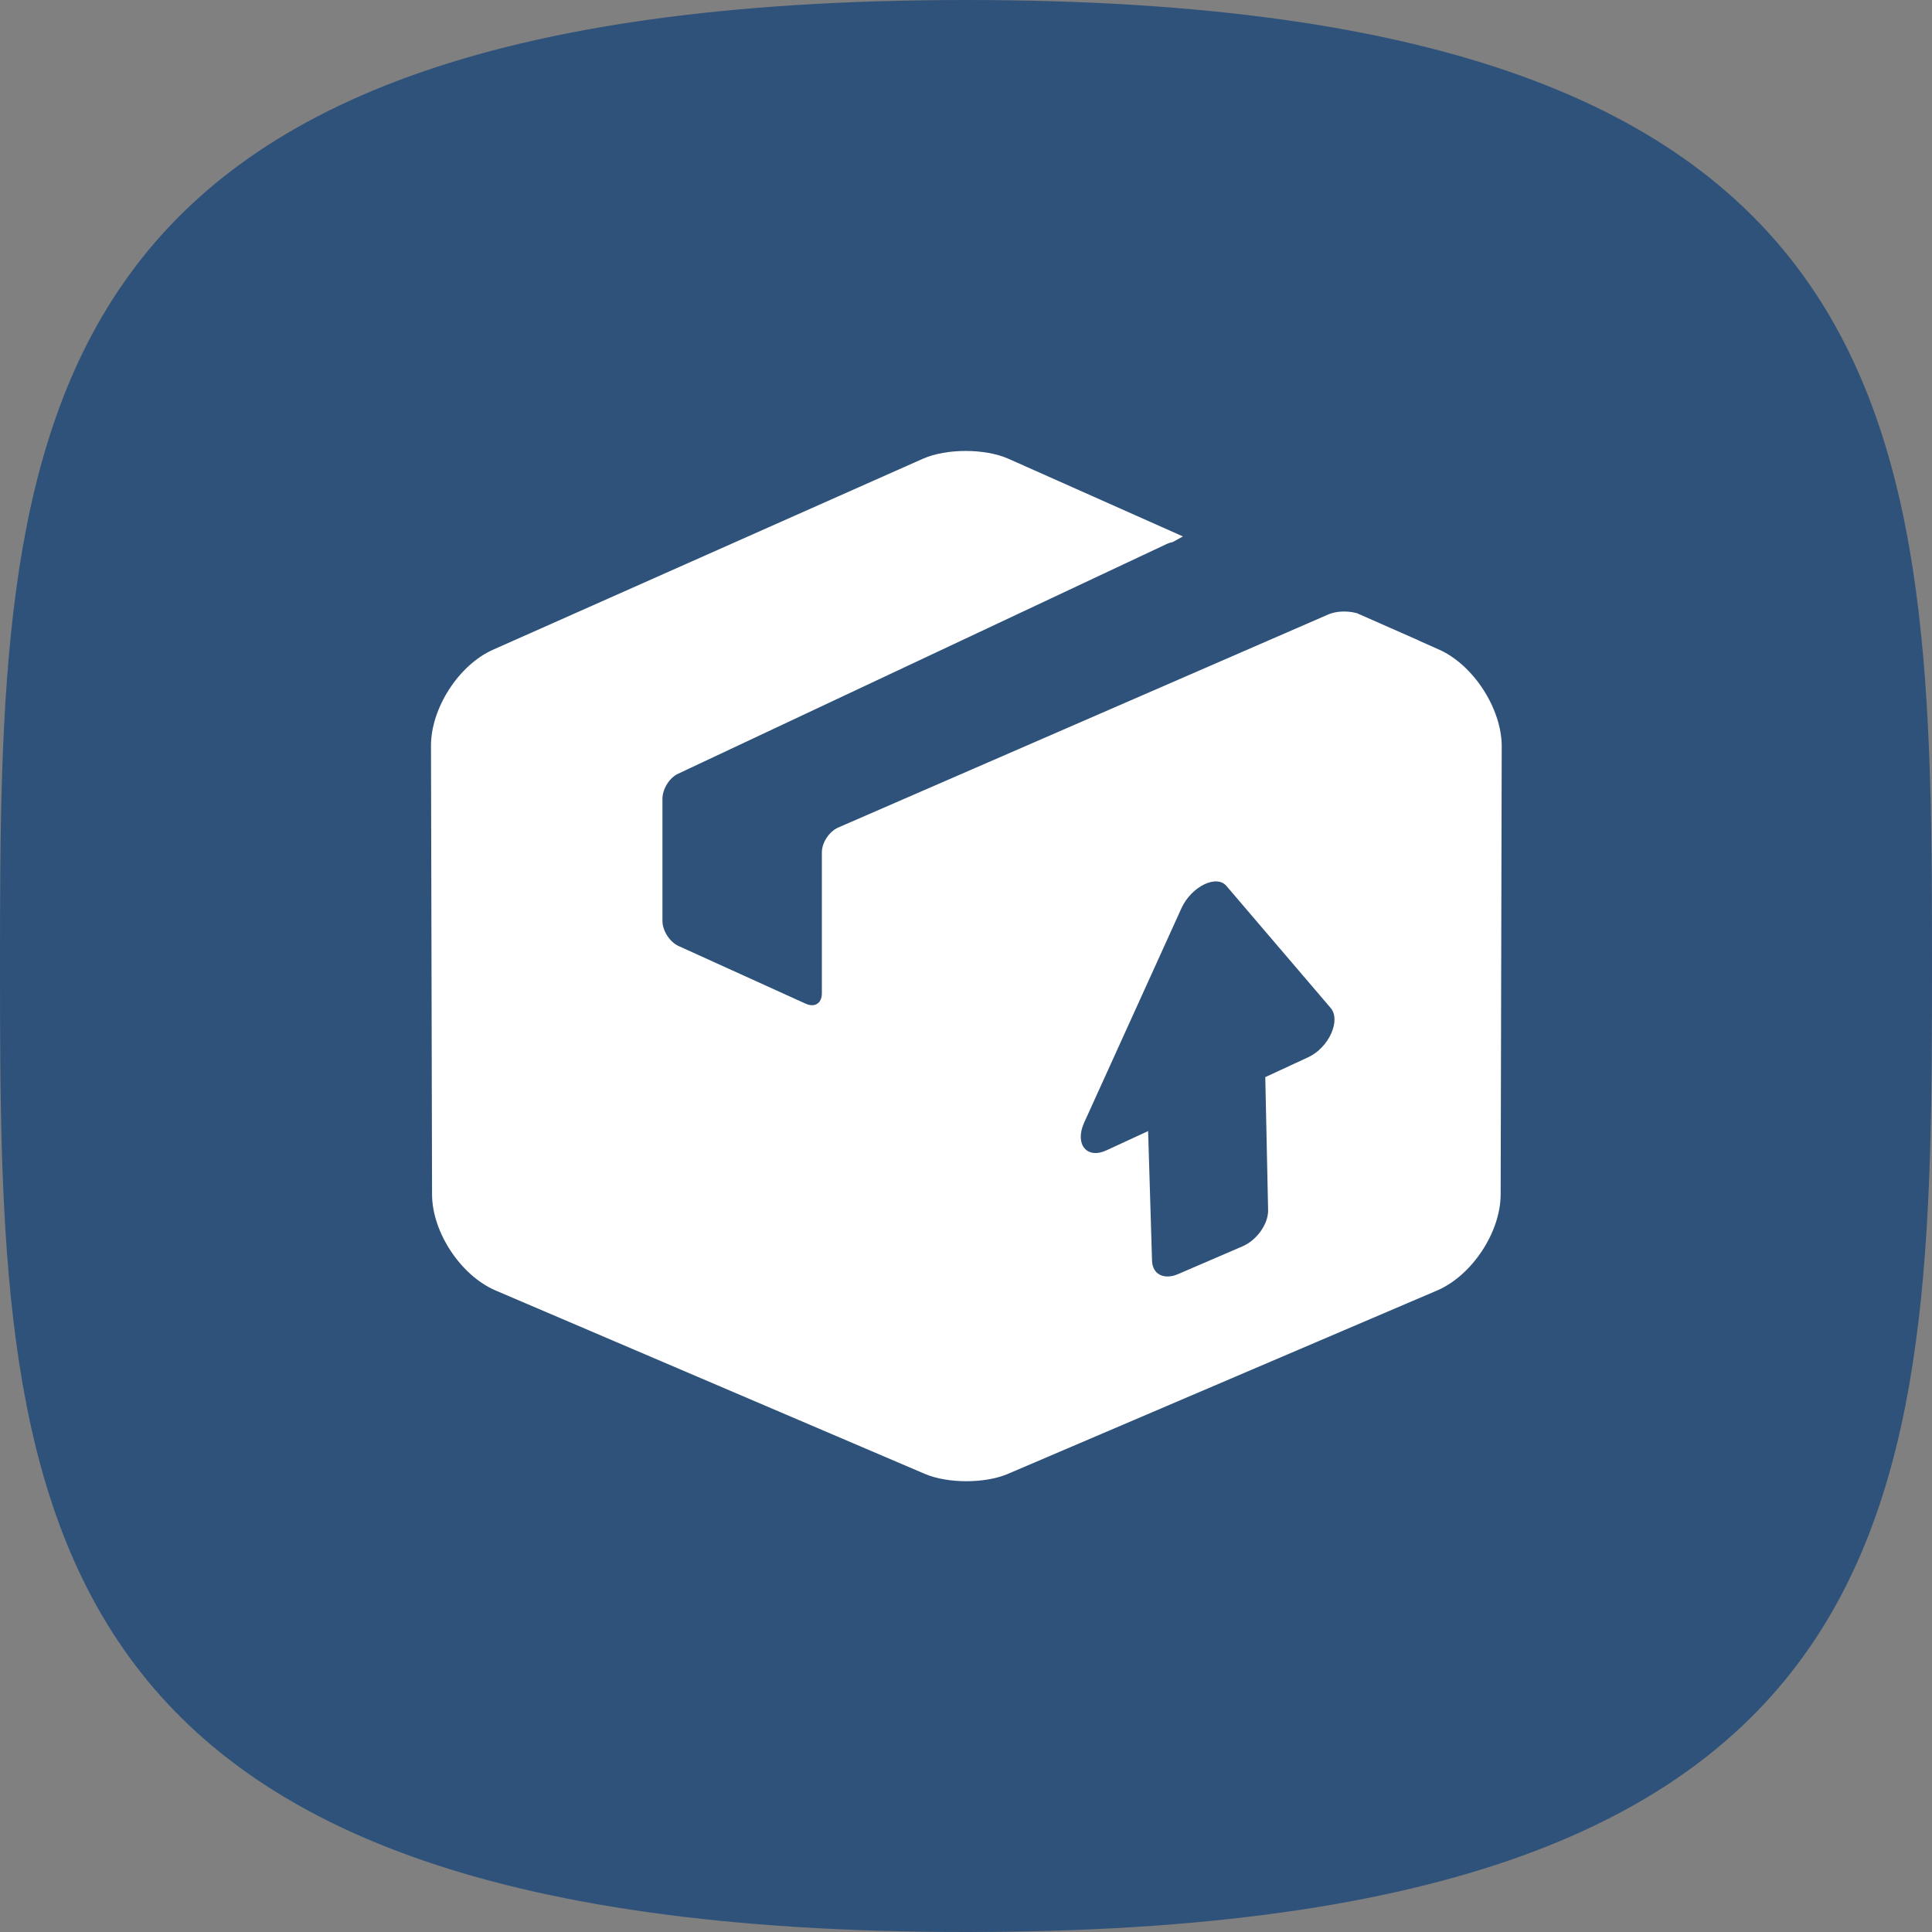 <?xml version="1.0" encoding="utf-8"?>
<!-- Generator: Adobe Illustrator 21.1.0, SVG Export Plug-In . SVG Version: 6.00 Build 0)  -->
<svg version="1.1" id="Layer_1" xmlns="http://www.w3.org/2000/svg" xmlns:xlink="http://www.w3.org/1999/xlink" x="0px"
	 y="0px"
	 width="544.2px" height="544.2px" viewBox="0 0 544.2 544.2" style="enable-background:new 0 0 544.2 544.2;"
	 xml:space="preserve"
>
<rect x="0" y="0" width="544.2" height="544.2" fill="#808080" stroke="none"/>
<style type="text/css">
	.st0{fill:#2F527A;}
	.st1{fill:#FFFFFF;}
</style>
	<g>
	<path class="st0"
		  d="M272.1,0C2.1,0,0,121.8,0,272.1s2.1,272.1,272.1,272.1s272.1-121.8,272.1-272.1S542.1,0,272.1,0z"/>
		<g>
		<path class="st1" d="M405.4,183l-5.4-2.4c-0.2-0.1-0.4-0.2-0.6-0.3l-16.1-7.1c-0.2-0.1-0.3-0.1-0.5-0.2l-0.6-0.3l-0.1,0
			c-2.5-0.7-5.8-0.6-8,0.4l-138,60c-2.5,1.1-4.6,4.2-4.6,7v10.9v5.8v23c0,2.8-2,4.1-4.6,2.9l-35.7-16.2c-2.5-1.1-4.6-4.3-4.6-7.1
			v-5.5v-12.5v-11.1v-5.2V225c0-2.8,2-6,4.5-7.1l137.6-64.7c0.5-0.2,1-0.4,1.6-0.5l2.9-1.6l-49.2-21.9c-6.6-2.9-17.4-2.9-24,0
			L138.9,183c-9.7,4.3-17.5,16.5-17.5,27l0.3,126.4c0,10.7,8.1,22.9,17.9,27.1l121,51.7c6.4,2.7,16.8,2.7,23.2,0l121-51.7
			c9.8-4.2,17.9-16.4,17.9-27.1l0.3-126.4C422.9,199.5,415,187.3,405.4,183z M368.5,297.8l-12.1,5.6l0.8,37.6
			c0,3.8-3.2,8.4-7.3,10.1l-18.1,7.8c-4,1.7-7.2,0-7.3-3.8l-1.1-36.5l-11.7,5.4c-5.5,2.6-9-1.6-6.4-7.6l27.5-60.6
			c2.8-6.1,9.9-9.6,12.7-6.2l29.3,34.3C377.8,287.4,374.3,295.1,368.5,297.8z"/>
	</g>
</g>
</svg>
